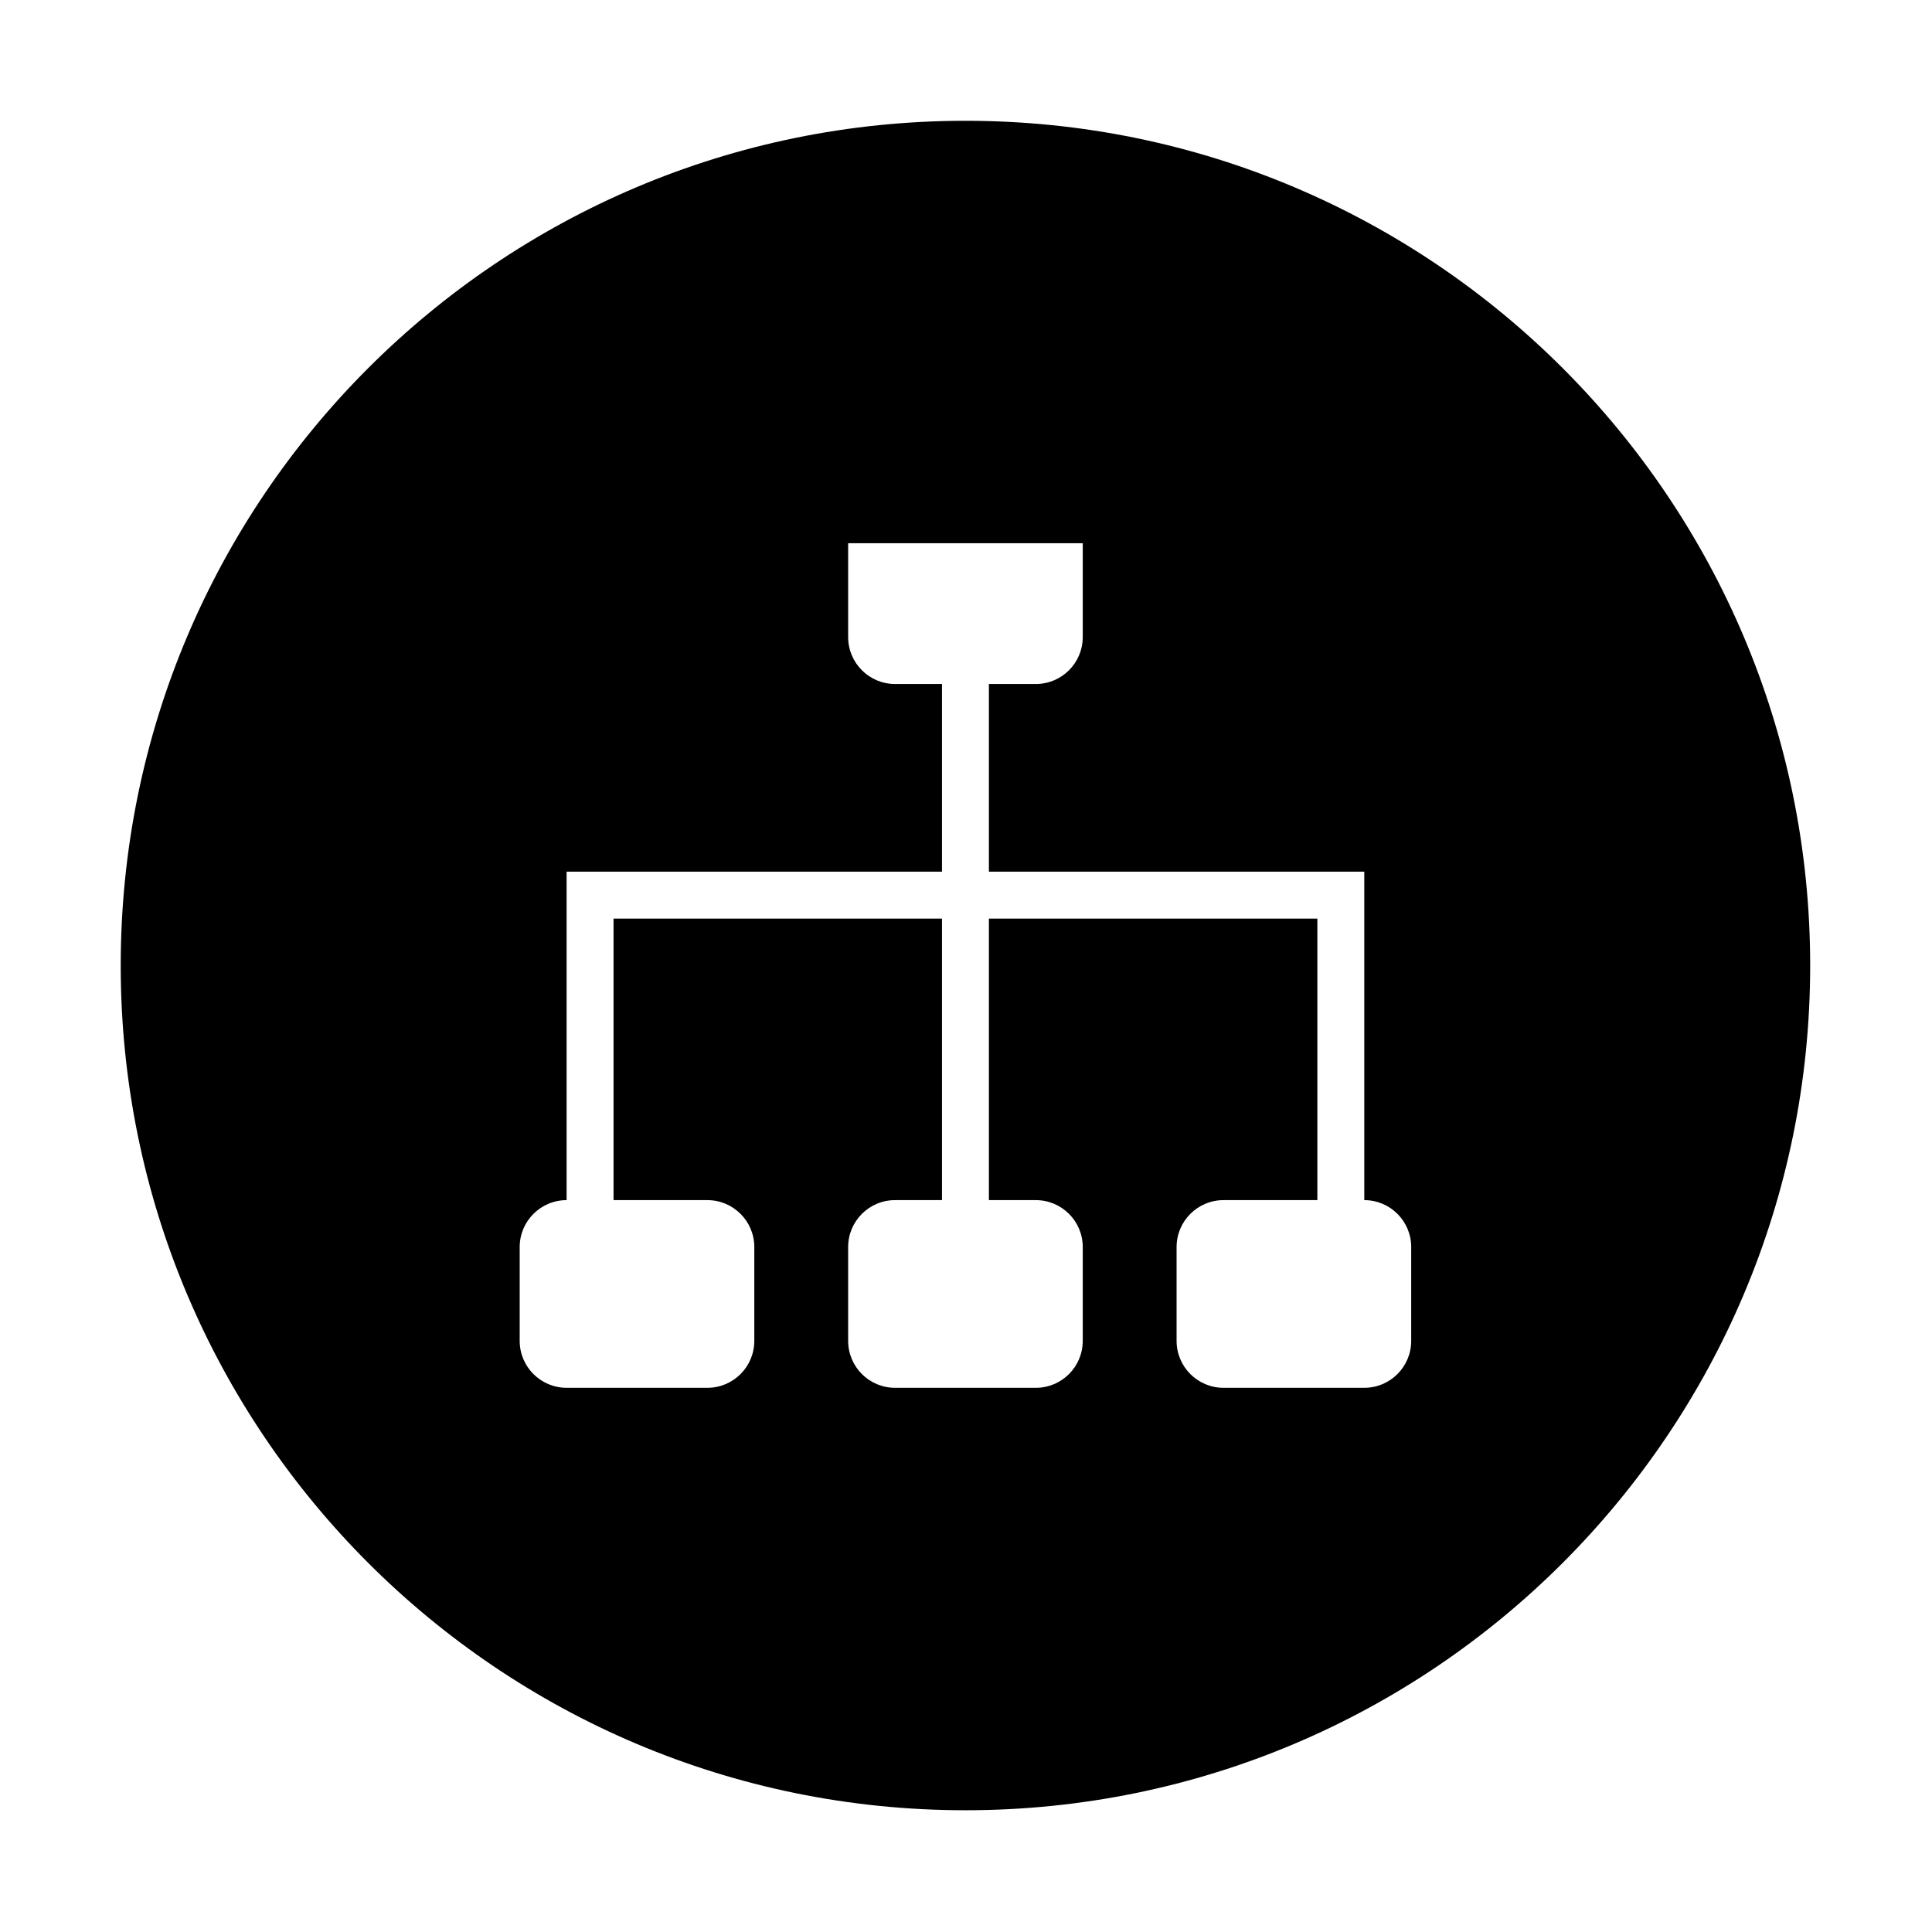 <?xml version="1.0" standalone="no"?><!DOCTYPE svg PUBLIC "-//W3C//DTD SVG 1.1//EN" "http://www.w3.org/Graphics/SVG/1.1/DTD/svg11.dtd"><svg class="icon" width="200px" height="200.00px" viewBox="0 0 1024 1024" version="1.1" xmlns="http://www.w3.org/2000/svg"><path d="M511.706 64.02c-247.273 0-447.725 200.453-447.725 447.725s200.452 447.725 447.725 447.725 447.725-200.453 447.725-447.725S758.979 64.02 511.706 64.02zM747.966 710.694c0 13.735-11.135 24.871-24.867 24.871L648.483 735.566c-13.733 0-24.864-11.137-24.864-24.871l0-49.739c0-13.731 11.132-24.864 24.864-24.864l49.744 0 0-149.219L524.141 486.873l0 149.219 24.87 0c13.736 0 24.867 11.135 24.867 24.864l0 49.739c0 13.735-11.132 24.871-24.867 24.871l-74.608 0c-13.736 0-24.867-11.137-24.867-24.871l0-49.739c0-13.731 11.132-24.864 24.867-24.864l24.874 0 0-149.219L325.19 486.873l0 149.219 49.738 0c13.734 0 24.867 11.135 24.867 24.864l0 49.739c0 13.735-11.135 24.871-24.867 24.871l-74.608 0c-13.736 0-24.874-11.137-24.874-24.871l0-49.739c0-13.731 11.138-24.864 24.874-24.864l0-149.219 0-24.869 24.87 0 174.085 0 0-99.473-24.874 0c-13.736 0-24.867-11.137-24.867-24.869l0-49.739 124.344 0 0 49.739c0 13.733-11.132 24.869-24.867 24.869l-24.87 0 0 99.473 174.088 0 24.87 0 0 24.869 0 149.219c13.734 0 24.867 11.135 24.867 24.864L747.966 710.694z" /></svg>
